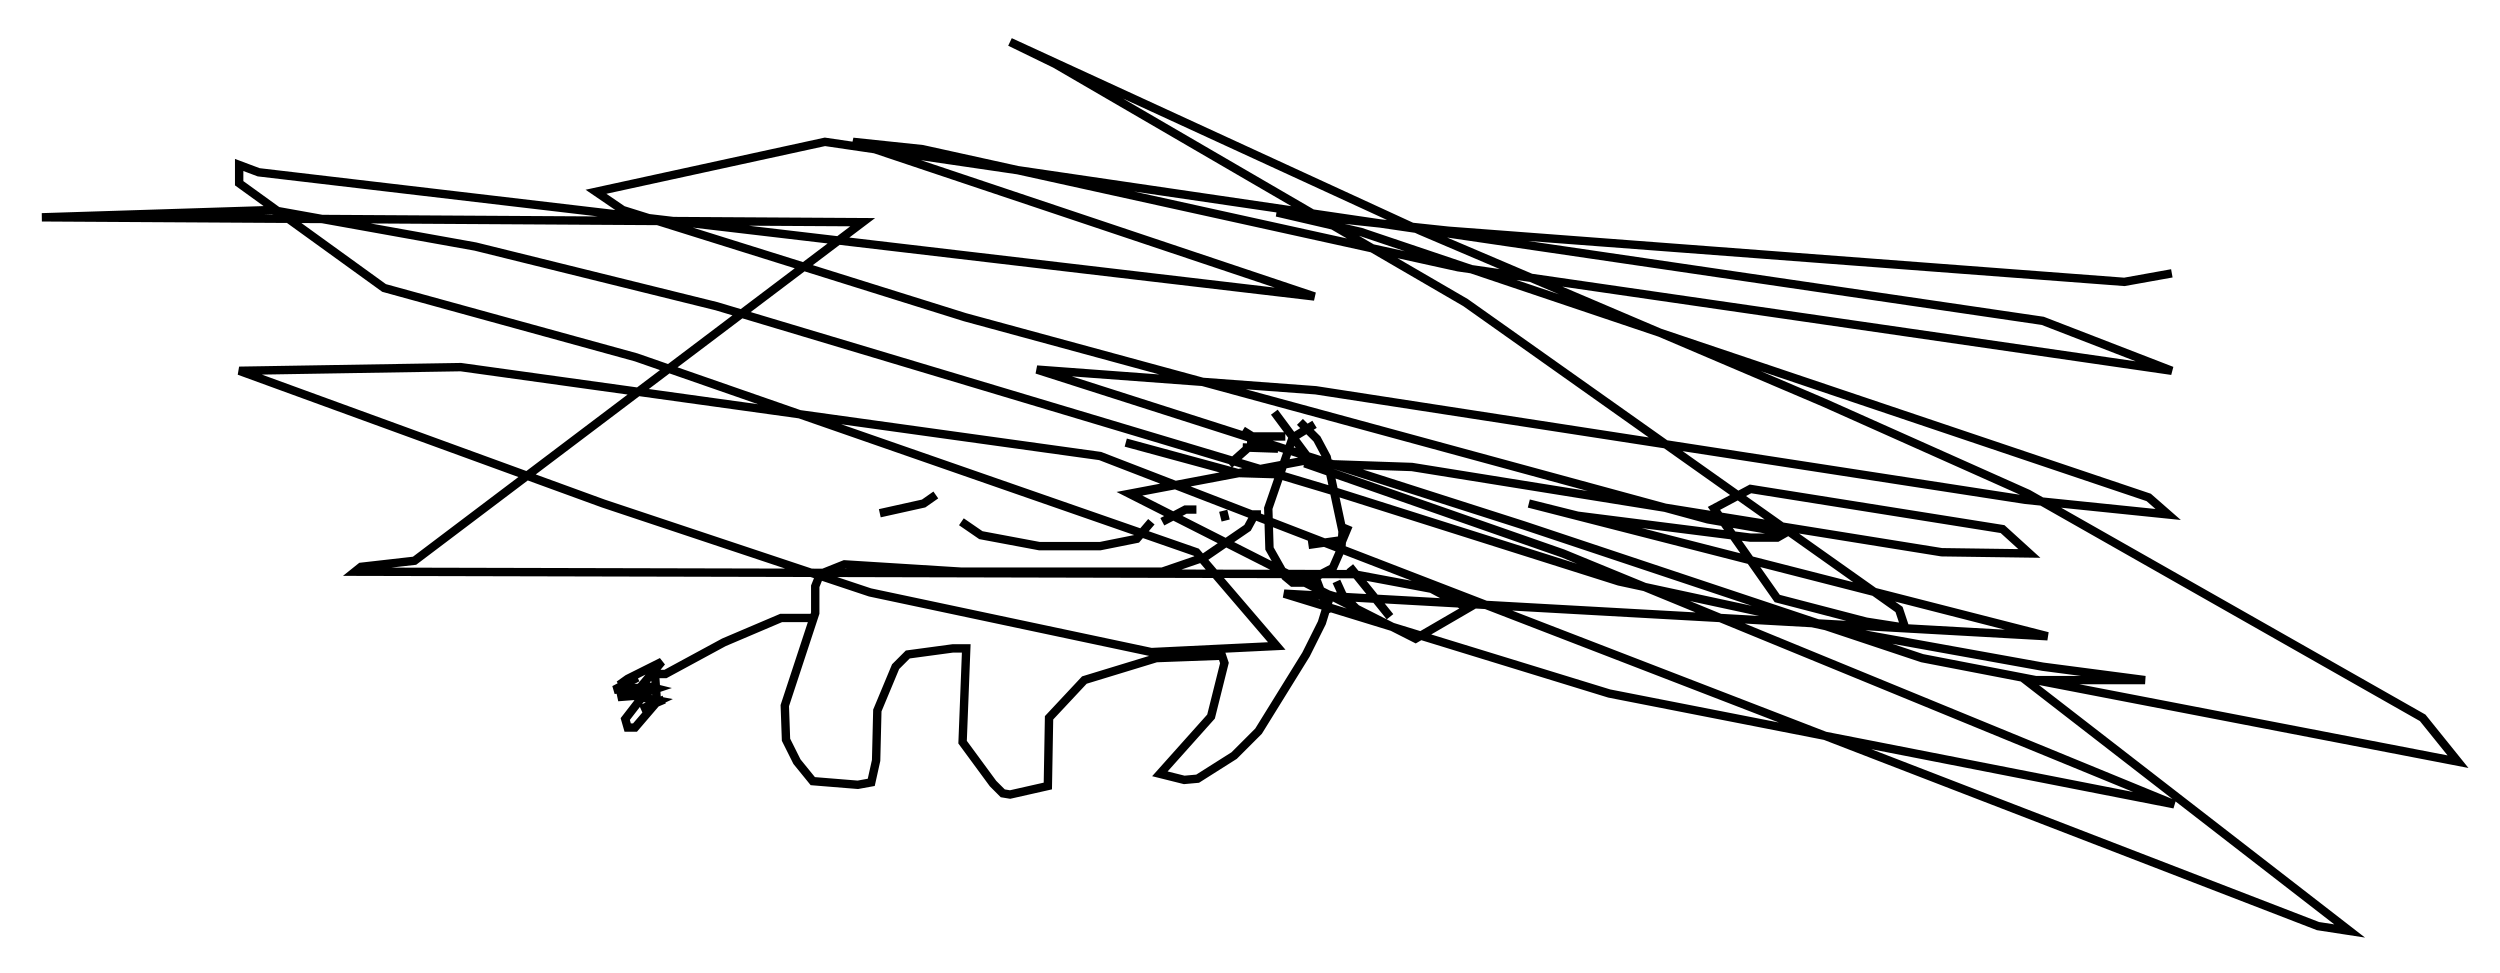 <?xml version="1.0" encoding="utf-8" ?>
<svg baseProfile="full" height="116.033" version="1.1" width="298.178" xmlns="http://www.w3.org/2000/svg" xmlns:ev="http://www.w3.org/2001/xml-events" xmlns:xlink="http://www.w3.org/1999/xlink"><defs /><rect fill="white" height="116.033" width="298.178" x="0" y="0" /><path d="M158.24, 50.609 m-1.453, 0.0 l-2.615, 1.598 -2.905, 8.425 l0.145, 4.793 1.888, 3.341 l0.872, 0.726 1.453, 0.0 l3.341, -1.743 1.017, -2.324 l0.145, -2.034 -1.888, -8.86 l-1.162, -2.179 -2.034, -2.034 m-4.648, 11.039 l-0.726, 0.0 -0.872, 1.598 l-5.084, 3.486 -5.084, 1.743 l-23.966, 0.0 -13.944, -0.872 l-2.905, 1.162 -0.581, 1.453 l0.0, 3.196 -3.631, 11.039 l0.145, 4.067 1.307, 2.615 l1.888, 2.324 5.374, 0.436 l1.598, -0.291 0.581, -2.615 l0.145, -5.955 2.179, -5.229 l1.453, -1.453 5.374, -0.726 l1.598, 0.0 -0.436, 11.184 l3.631, 4.939 1.162, 1.162 l0.872, 0.145 4.503, -1.017 l0.145, -8.134 4.212, -4.503 l8.57, -2.615 7.844, -0.291 l0.291, 0.872 -1.598, 6.391 l-6.101, 6.827 2.905, 0.726 l1.598, -0.145 4.358, -2.76 l2.905, -2.905 5.665, -9.151 l1.888, -3.777 1.162, -3.777 m-6.391, -16.994 l-4.212, -0.145 m5.084, -1.307 l-3.922, 0.0 -1.162, -0.726 m1.017, 0.291 l0.0, 1.453 -2.615, 2.324 m-0.726, 5.52 l0.291, 1.162 m-3.486, -1.307 l-1.307, 0.0 -2.76, 1.453 m-1.307, 0.0 l-1.743, 2.034 -4.358, 0.872 l-7.263, 0.0 -6.972, -1.307 l-2.324, -1.598 m-3.05, -3.196 l-1.453, 1.017 -5.229, 1.162 m-7.844, 12.492 l-3.922, 0.0 -6.827, 2.905 l-6.972, 3.777 -0.872, 0.0 l-0.436, -0.872 0.291, 4.212 l-2.615, 3.05 -0.872, 0.0 l-0.291, -1.017 2.469, -3.196 l1.307, -0.436 -1.743, -0.436 l2.324, -2.76 -4.067, 2.034 l-1.017, 0.726 2.179, -0.872 l-2.76, 1.453 3.631, -0.291 l-3.196, 1.162 1.888, -0.145 l3.05, 0.581 -2.179, 1.017 l2.76, -1.162 m73.207, -26.871 l-4.793, -0.145 -13.363, -3.631 m26.726, 14.816 l4.793, 5.955 m-6.391, -4.212 l0.726, 1.598 2.615, 2.615 m-5.81, -4.648 l1.598, 4.212 m-2.469, -8.134 l4.067, -0.581 0.726, -1.743 m-8.86, -13.508 l4.212, 5.665 -21.497, 4.067 l34.134, 17.285 6.246, -3.631 l-4.358, -2.324 -9.296, -1.743 l-119.106, -0.291 0.726, -0.581 l6.391, -0.726 53.452, -40.38 l-97.899, -0.581 27.452, -0.872 l24.257, 4.358 28.76, 7.117 l73.207, 21.933 34.425, 10.894 l29.631, 6.391 20.916, 3.777 l12.201, 1.598 -14.235, 0.0 l38.637, 29.922 -3.777, -0.581 l-145.251, -56.067 -76.257, -10.603 l-26.436, 0.436 43.43, 15.832 l31.81, 10.603 33.553, 7.117 l14.961, -0.726 -9.587, -11.184 l-66.816, -23.24 -30.067, -8.279 l-17.285, -12.492 0.0, -2.179 l2.324, 0.872 125.933, 14.816 l-55.05, -18.447 8.279, 0.872 l63.91, 14.089 85.117, 12.346 l-15.397, -5.955 -145.251, -21.352 l-27.307, 5.955 3.196, 2.179 l40.816, 12.782 88.603, 24.112 l9.296, 1.598 -1.017, 0.581 l-3.196, 0.0 -20.626, -2.615 l-5.81, -1.453 61.877, 15.832 l-91.072, -5.084 38.782, 11.911 l67.397, 13.218 -72.916, -29.922 l-30.793, -10.749 12.782, 0.436 l63.184, 10.168 10.458, 0.145 l-3.196, -2.905 -30.067, -4.793 l-4.358, 2.324 7.553, 10.749 l10.603, 2.76 4.648, 0.726 l-0.726, -2.179 -51.709, -36.603 l-48.95, -28.469 -5.374, -2.615 l48.95, 22.514 48.078, 20.48 l24.402, 10.894 47.061, 26.726 l4.212, 5.229 -63.91, -12.346 l-47.497, -15.832 -58.1, -18.592 l33.263, 2.469 84.681, 13.073 l16.994, 1.743 -2.324, -2.034 l-93.977, -31.665 -10.022, -2.324 l20.48, 2.179 80.614, 6.101 l5.665, -1.017 " fill="none" stroke="black" stroke-width="1" /></svg>